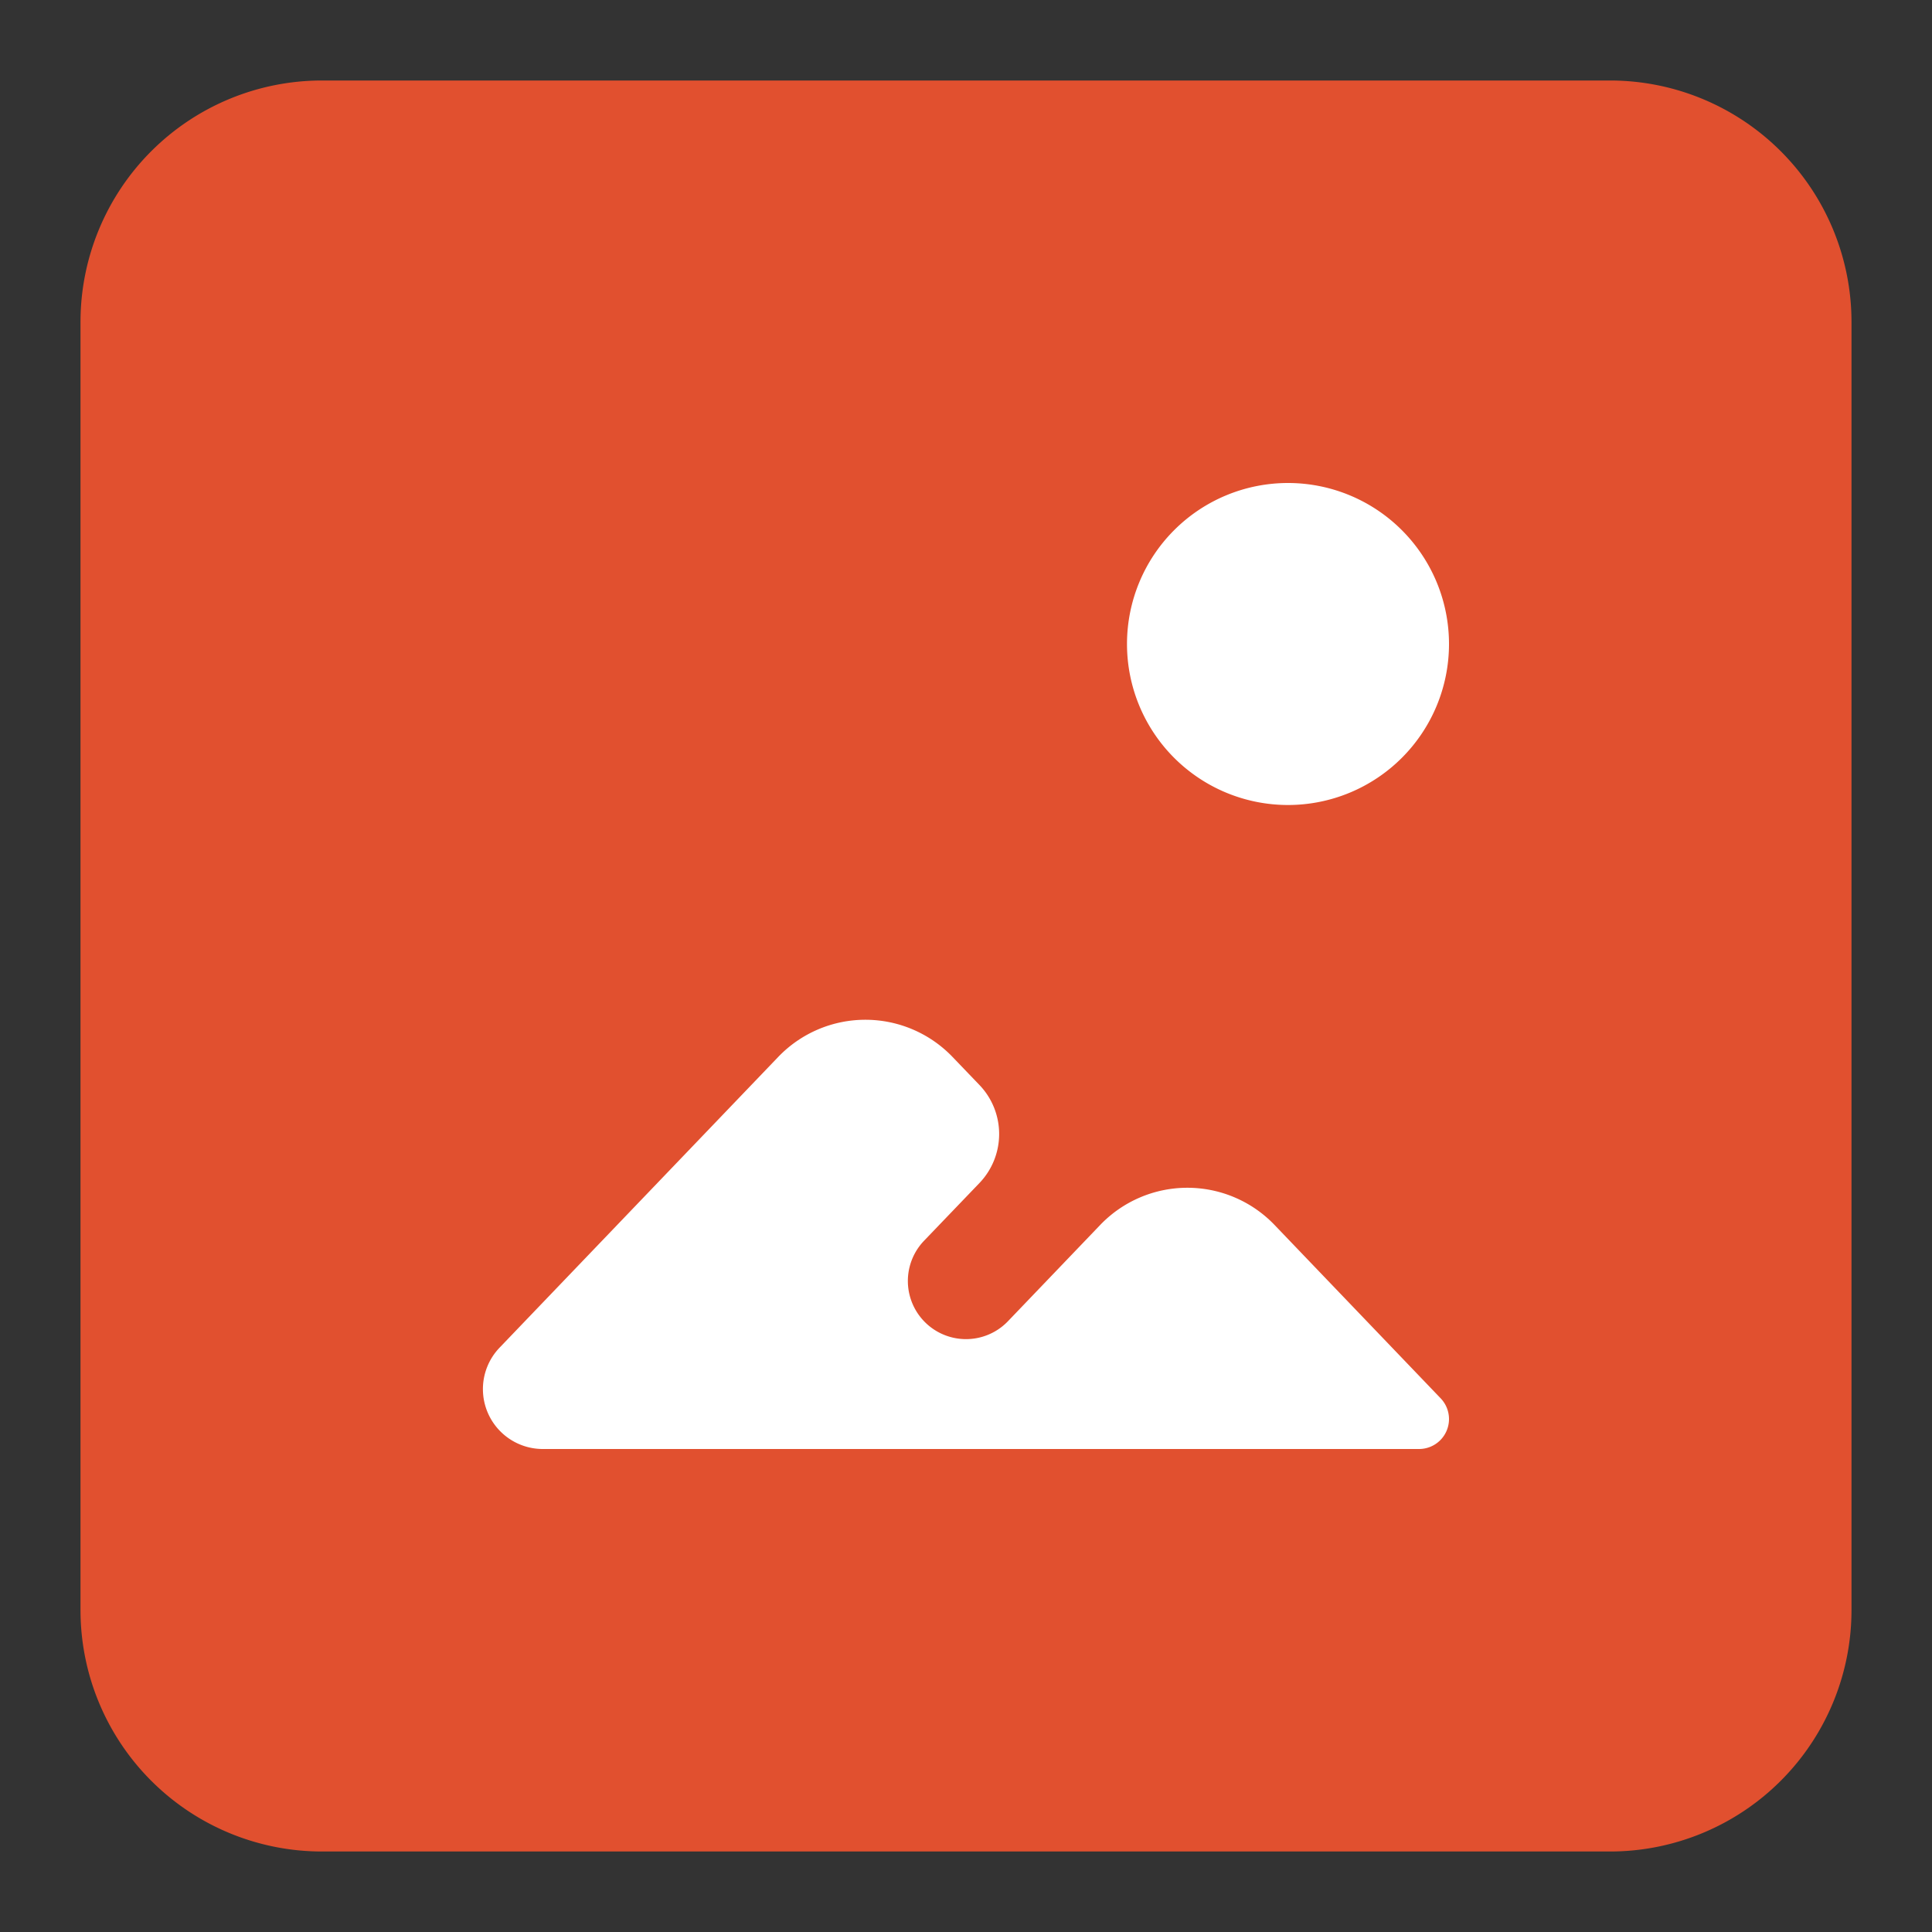 <svg width='24' height='24' fill='none' xmlns='http://www.w3.org/2000/svg'><rect width="100%" height="100%" fill="#333333" stroke="none"/><path d='M1 4a3 3 0 013-3h16a3 3 0 013 3v16a3 3 0 01-3 3H4a3 3 0 01-3-3V4z' fill='#E1502F'/><path d='M9.667 13.13l-3.46 3.61A.744.744 0 006.744 18h10.884a.372.372 0 00.268-.63l-2.063-2.153a1.5 1.5 0 00-2.166 0l-1.146 1.196a.722.722 0 01-1.042-1l.688-.717a.88.88 0 000-1.218l-.334-.348a1.5 1.5 0 00-2.166 0zM18 8a2 2 0 11-4 0 2 2 0 014 0z' fill='#fff'/></svg>